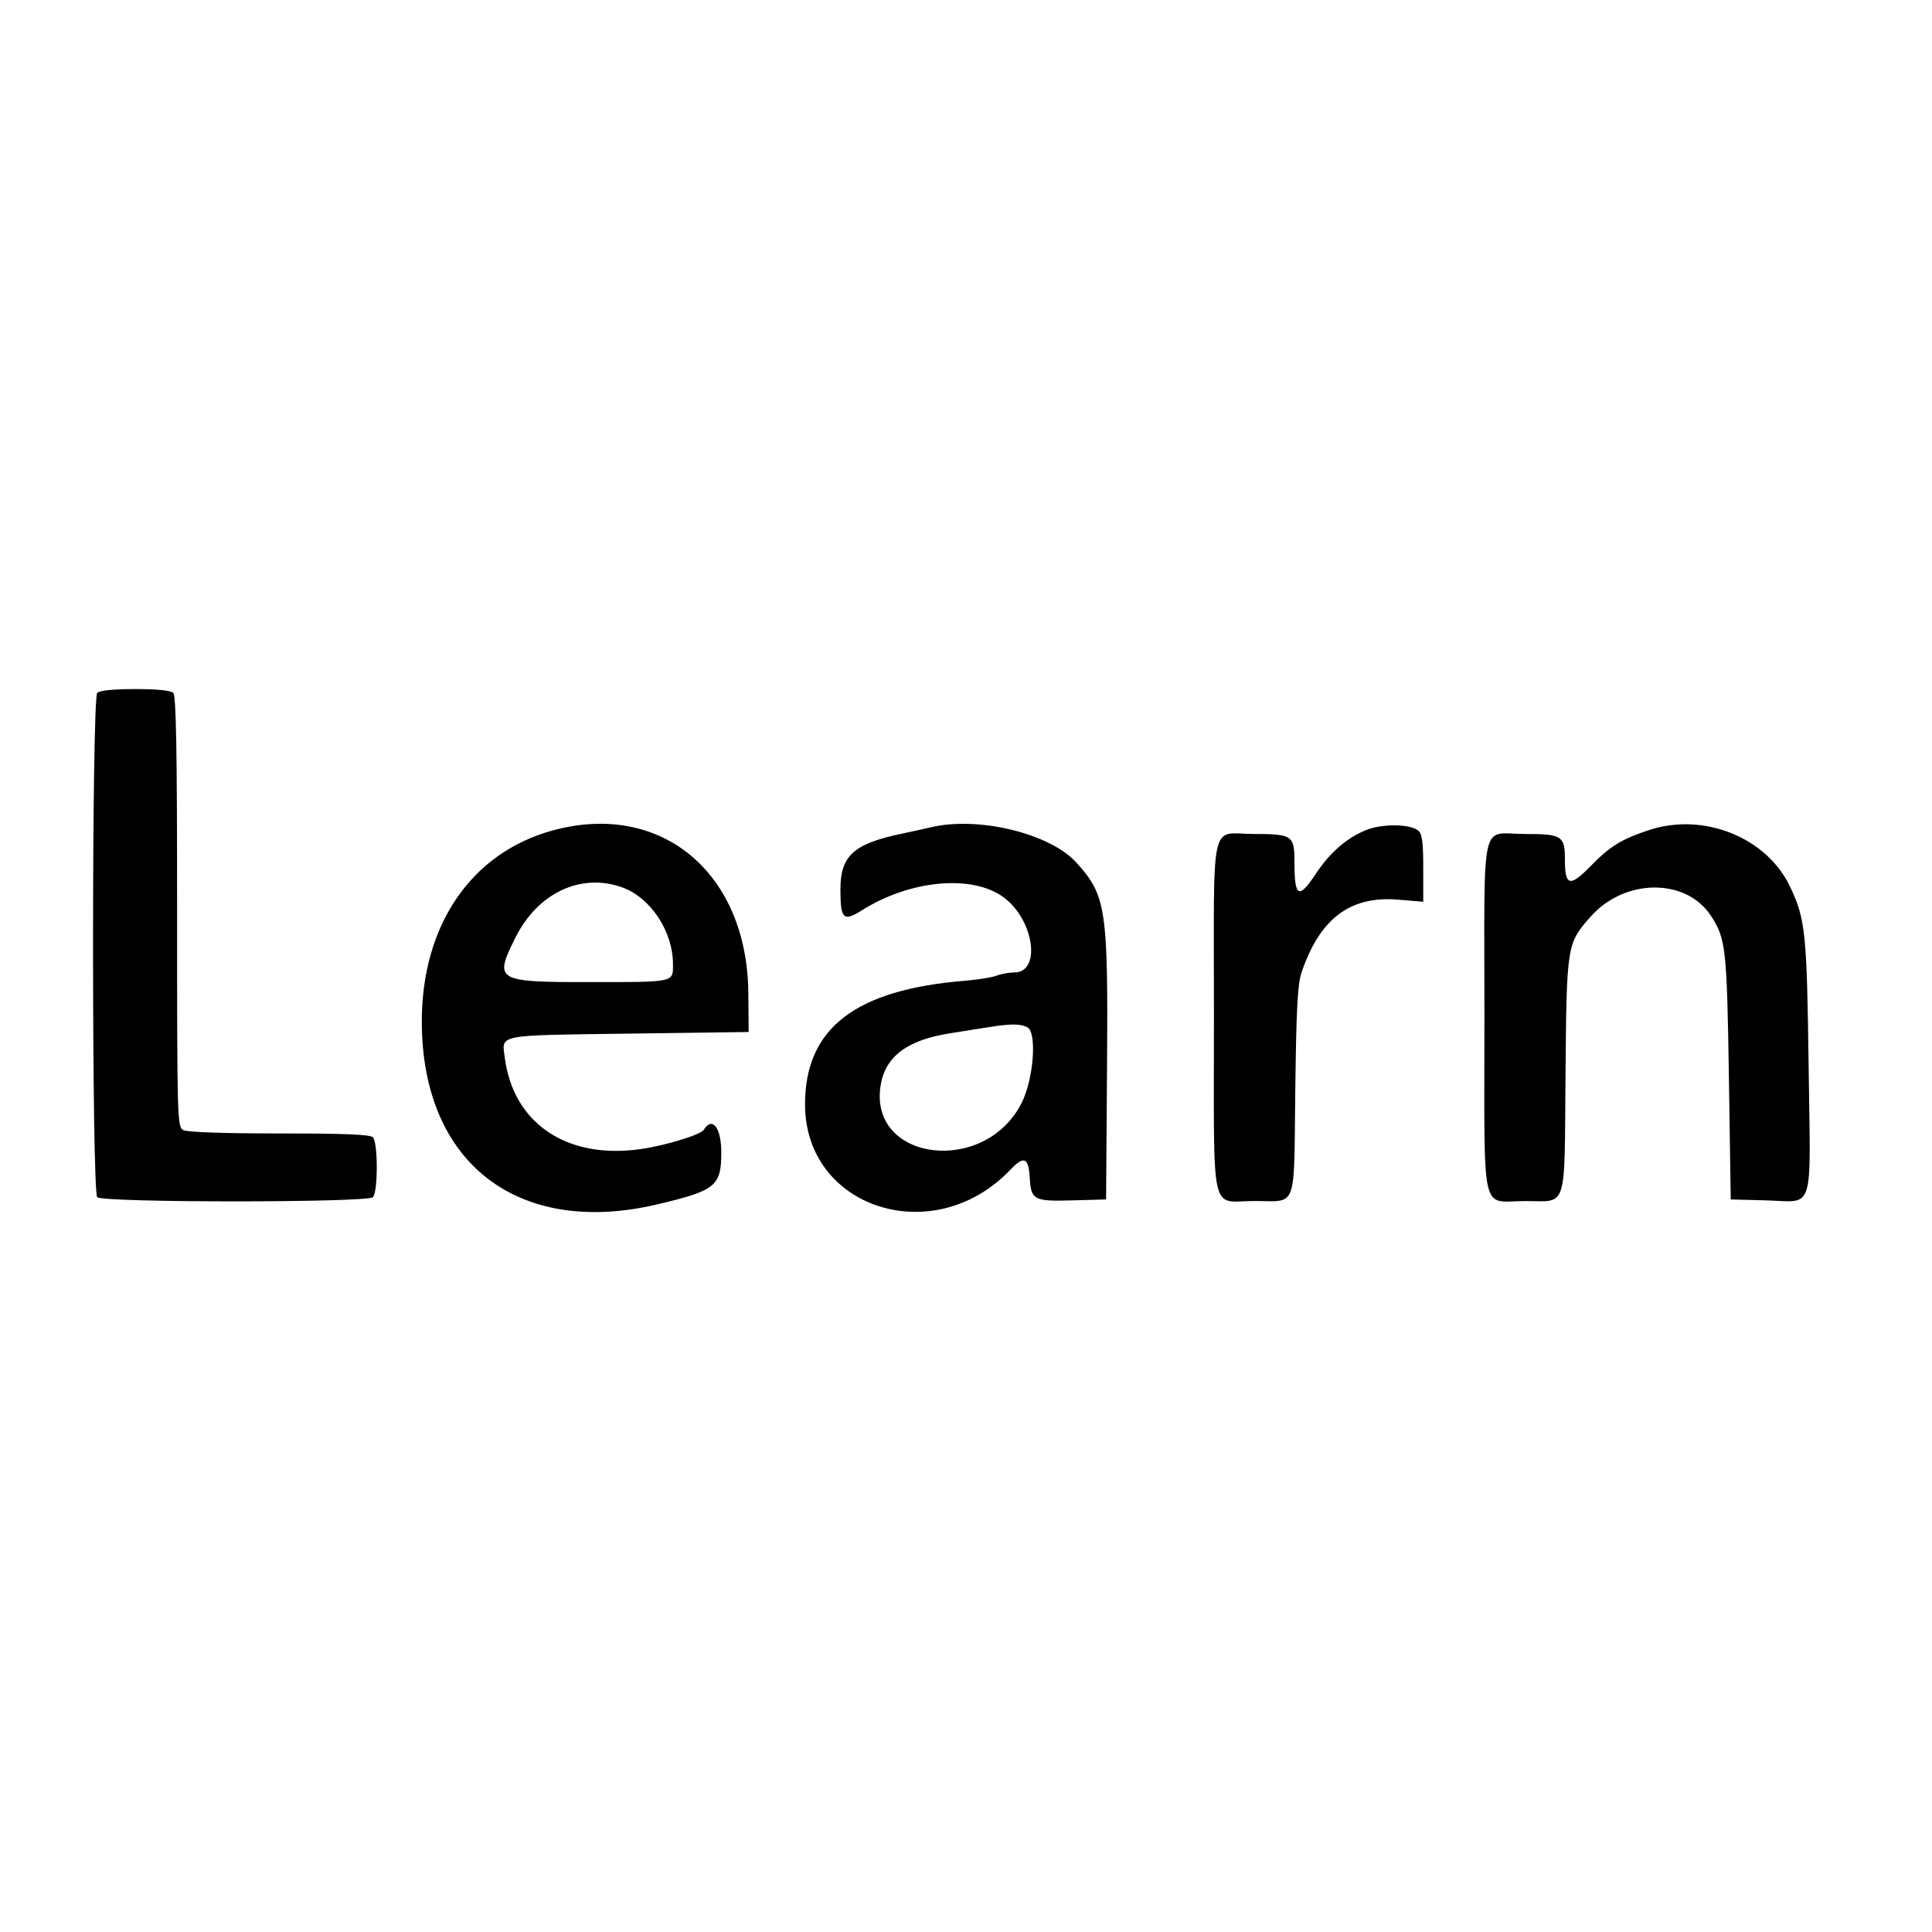<svg xmlns="http://www.w3.org/2000/svg" width="400" height="400" viewBox="0, 0, 400,400">
<g>
<path d="M20.133 143.467 C 18.975 144.625,18.975 246.708,20.133 247.867 C 21.283 249.017,76.050 249.017,77.200 247.867 C 78.275 246.792,78.275 236.542,77.200 235.467 C 76.616 234.883,71.383 234.667,57.823 234.667 C 46.292 234.667,38.757 234.405,37.956 233.977 C 36.701 233.305,36.667 232.100,36.667 188.777 C 36.667 155.047,36.473 144.073,35.867 143.467 C 35.345 142.945,32.607 142.667,28.000 142.667 C 23.393 142.667,20.655 142.945,20.133 143.467 M114.304 171.972 C 97.533 176.618,87.333 191.564,87.333 211.494 C 87.333 240.794,107.252 256.203,136.231 249.320 C 148.199 246.478,149.333 245.547,149.333 238.563 C 149.333 233.479,147.474 231.076,145.726 233.903 C 145.083 234.945,137.737 237.188,132.594 237.914 C 117.322 240.070,106.242 232.578,104.500 218.918 C 103.888 214.117,102.571 214.370,130.142 214.000 L 155.000 213.667 154.936 205.667 C 154.736 180.612,136.802 165.740,114.304 171.972 M192.667 171.293 C 191.383 171.601,188.804 172.170,186.935 172.557 C 176.748 174.666,174.000 177.129,174.000 184.148 C 174.000 190.304,174.612 190.893,178.471 188.457 C 188.418 182.178,201.262 180.997,207.770 185.764 C 214.091 190.394,215.654 201.333,209.996 201.333 C 208.946 201.333,207.299 201.633,206.335 201.999 C 205.372 202.365,202.428 202.840,199.792 203.054 C 177.049 204.902,166.700 212.887,166.674 228.608 C 166.637 250.250,193.369 258.789,209.180 242.186 C 211.998 239.227,212.952 239.617,213.200 243.831 C 213.473 248.474,213.992 248.748,222.097 248.524 L 229.000 248.333 229.198 221.333 C 229.441 188.115,229.045 185.445,222.850 178.588 C 217.380 172.534,202.494 168.936,192.667 171.293 M282.709 171.904 C 278.690 173.583,275.326 176.536,272.388 180.962 C 268.842 186.304,268.000 185.793,268.000 178.302 C 268.000 173.004,267.501 172.667,259.667 172.667 C 250.365 172.667,251.333 168.264,251.333 210.557 C 251.333 252.792,250.436 248.670,259.633 248.656 C 268.726 248.643,267.858 250.945,268.172 225.992 C 268.391 208.530,268.648 203.737,269.497 201.254 C 273.299 190.140,279.559 185.438,289.456 186.263 L 294.667 186.698 294.667 179.764 C 294.667 174.294,294.447 172.648,293.626 171.966 C 291.914 170.546,286.040 170.512,282.709 171.904 M341.333 171.882 C 335.697 173.762,333.338 175.210,329.487 179.155 C 325.027 183.723,324.000 183.515,324.000 178.044 C 324.000 173.038,323.425 172.667,315.667 172.667 C 306.365 172.667,307.333 168.264,307.333 210.557 C 307.333 252.813,306.421 248.667,315.718 248.667 C 324.646 248.667,323.873 251.061,324.121 222.653 C 324.357 195.598,324.388 195.401,329.265 189.847 C 336.311 181.821,349.054 181.703,354.239 189.616 C 357.311 194.305,357.545 196.404,357.949 223.000 L 358.333 248.333 365.570 248.523 C 375.806 248.792,374.864 251.704,374.462 221.028 C 374.096 193.128,373.803 190.283,370.605 183.555 C 365.749 173.337,352.642 168.110,341.333 171.882 M128.750 183.695 C 134.660 185.779,139.333 192.811,139.333 199.620 C 139.333 203.447,139.874 203.333,121.745 203.333 C 102.707 203.333,102.248 203.053,106.705 194.134 C 111.327 184.885,120.203 180.682,128.750 183.695 M212.710 212.690 C 214.730 213.771,214.004 223.397,211.531 228.320 C 203.893 243.526,179.668 240.444,182.343 224.607 C 183.348 218.663,187.895 215.300,196.801 213.914 C 199.477 213.498,203.017 212.937,204.667 212.668 C 209.217 211.925,211.292 211.931,212.710 212.690 " stroke="none" fill-rule="evenodd"></path>
</g>
</svg>